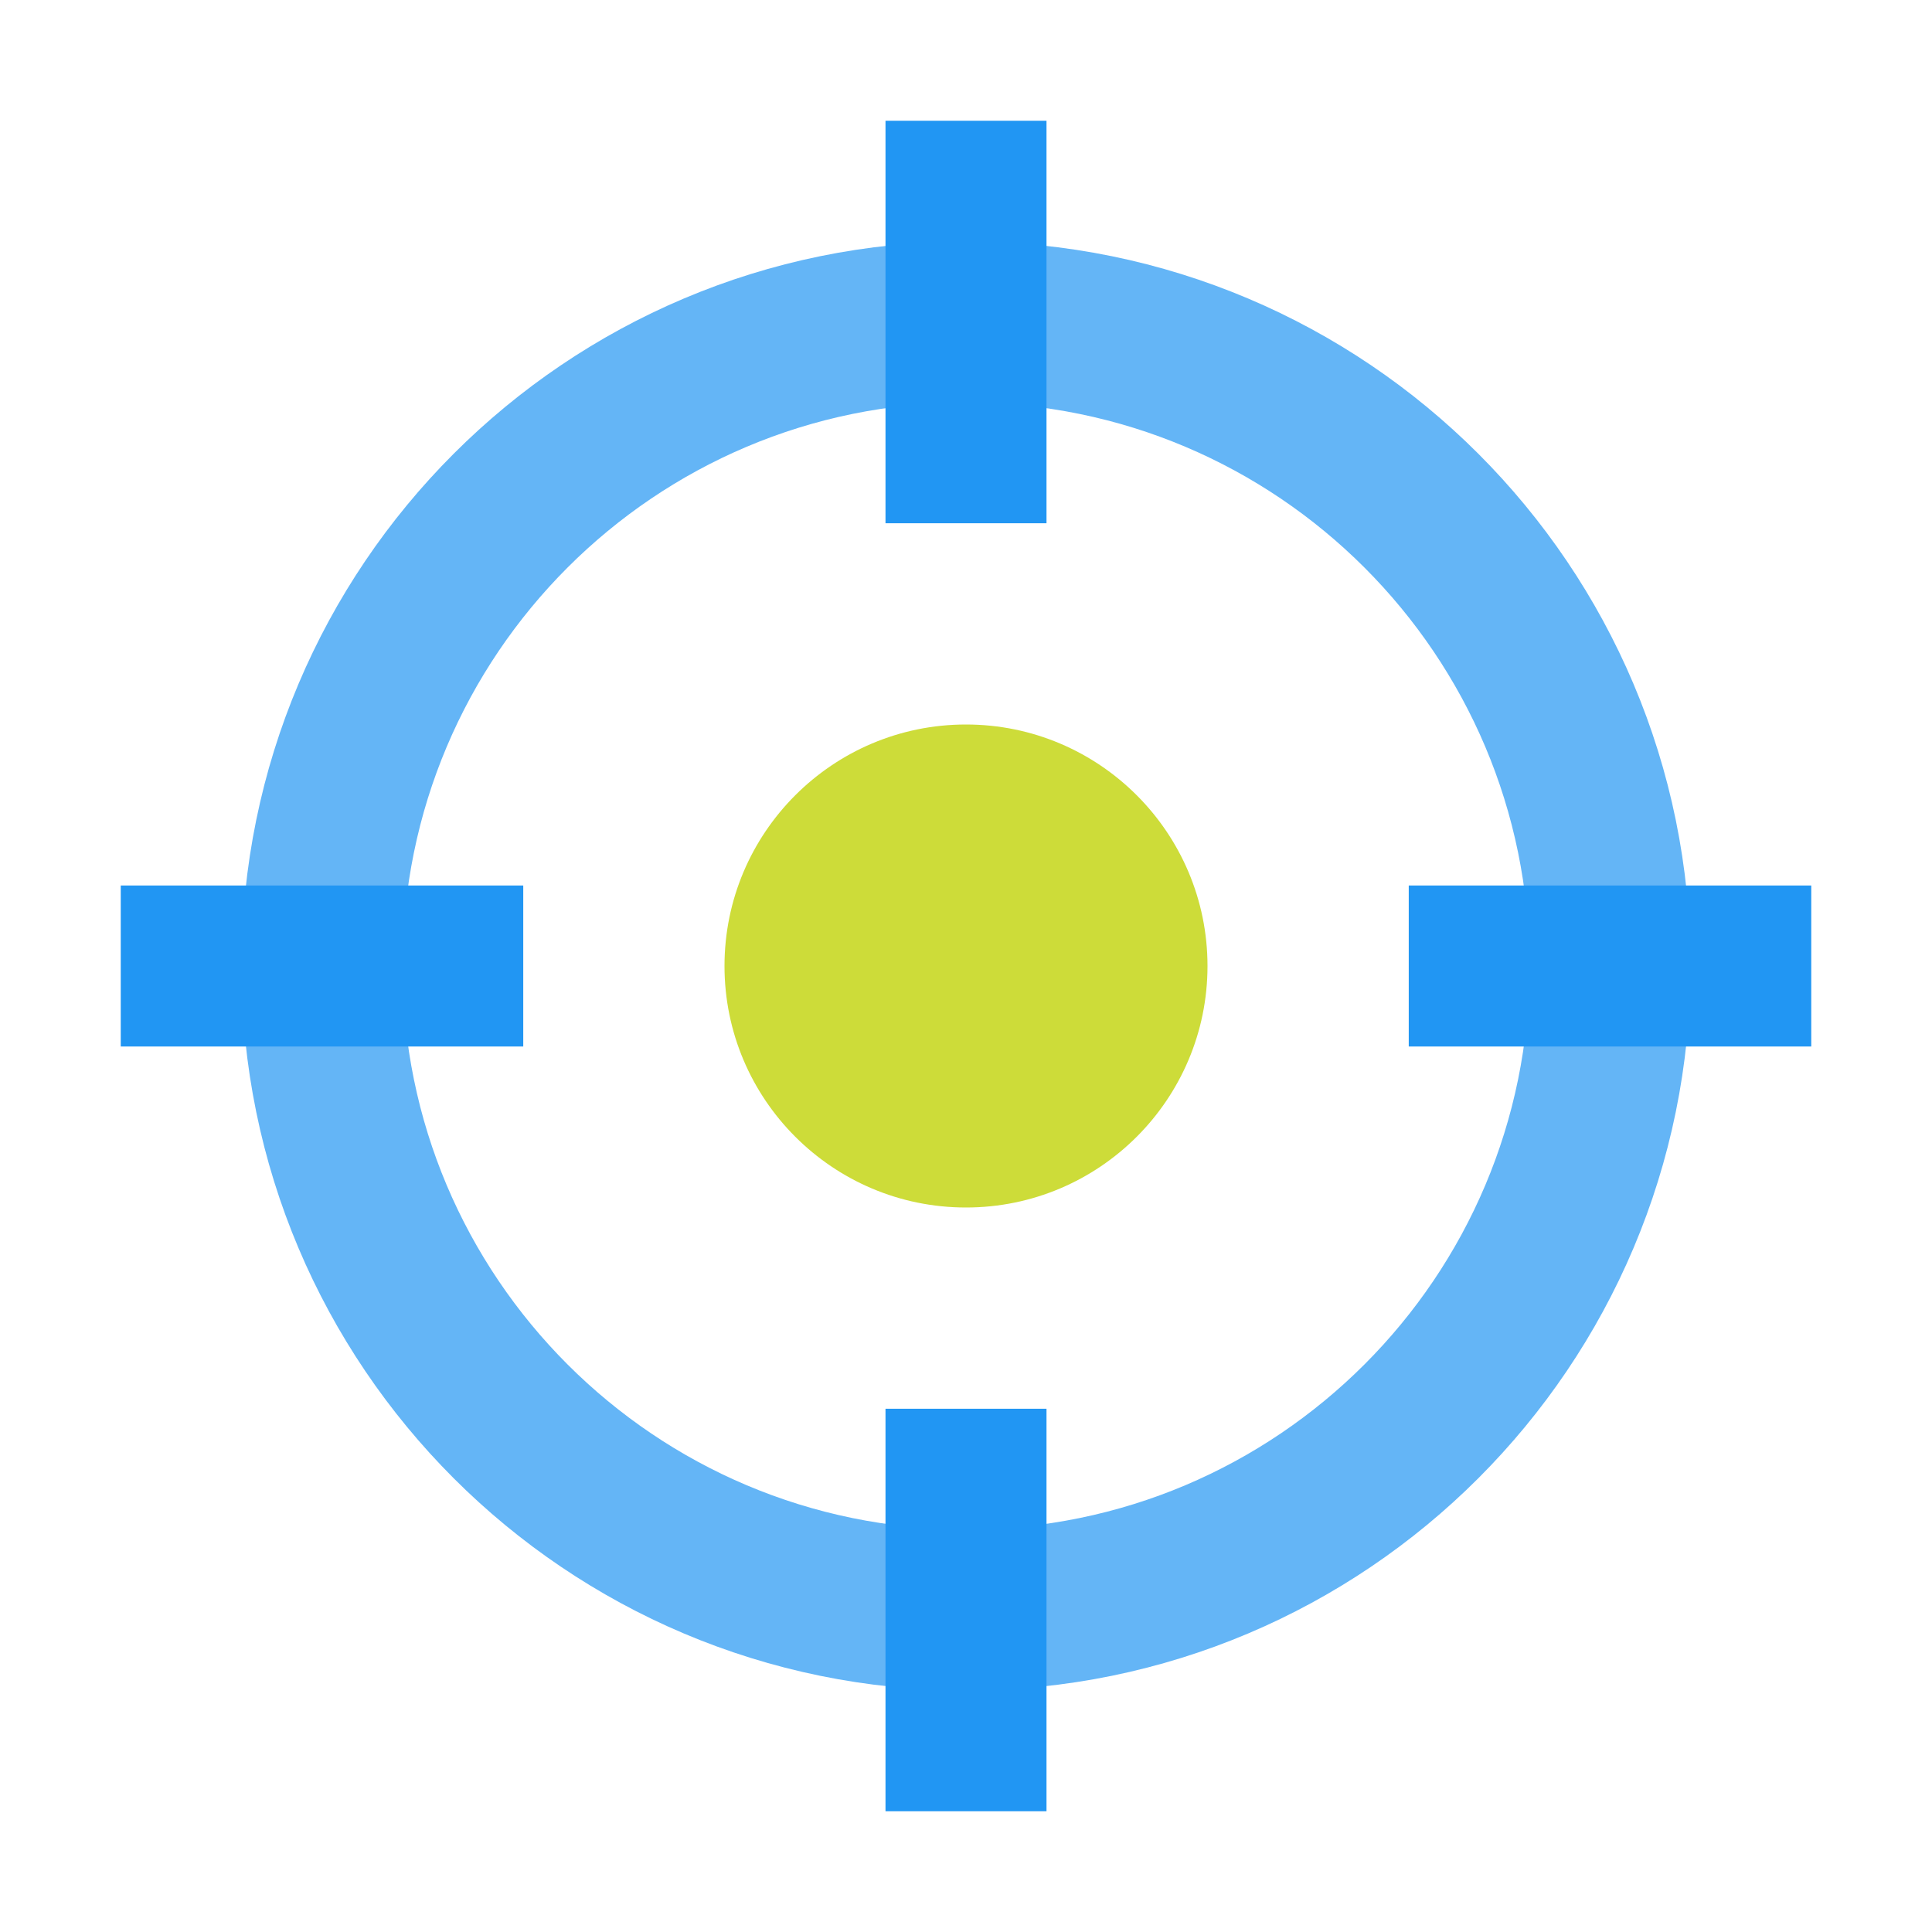 ﻿<svg xmlns="http://www.w3.org/2000/svg" xmlns:xlink="http://www.w3.org/1999/xlink" viewBox="0 0 48 48" version="1.1" width="48" height="48">
<g id="surface1">
<path style="fill:none;stroke-width:4;stroke-linecap:butt;stroke-linejoin:miter;stroke:#64B5F6;stroke-opacity:1;stroke-miterlimit:4;" d="M 40 24 C 40 32.836 32.836 40 24 40 C 15.164 40 8 32.836 8 24 C 8 15.164 15.164 8 24 8 C 32.836 8 40 15.164 40 24 Z "/>
<path style="fill:none;stroke-width:4;stroke-linecap:square;stroke-linejoin:miter;stroke:#2196F3;stroke-opacity:1;stroke-miterlimit:4;" d="M 24 5 L 24 11 "/>
<path style="fill:none;stroke-width:4;stroke-linecap:square;stroke-linejoin:miter;stroke:#2196F3;stroke-opacity:1;stroke-miterlimit:4;" d="M 24 37 L 24 43 "/>
<path style="fill:none;stroke-width:4;stroke-linecap:square;stroke-linejoin:miter;stroke:#2196F3;stroke-opacity:1;stroke-miterlimit:4;" d="M 11 24 L 5 24 "/>
<path style="fill:none;stroke-width:4;stroke-linecap:square;stroke-linejoin:miter;stroke:#2196F3;stroke-opacity:1;stroke-miterlimit:4;" d="M 43 24 L 37 24 "/>
<path style=" fill:#CDDC39;" d="M 30 24 C 30 27.312 27.312 30 24 30 C 20.688 30 18 27.312 18 24 C 18 20.688 20.688 18 24 18 C 27.312 18 30 20.688 30 24 Z "/>
</g>
</svg>